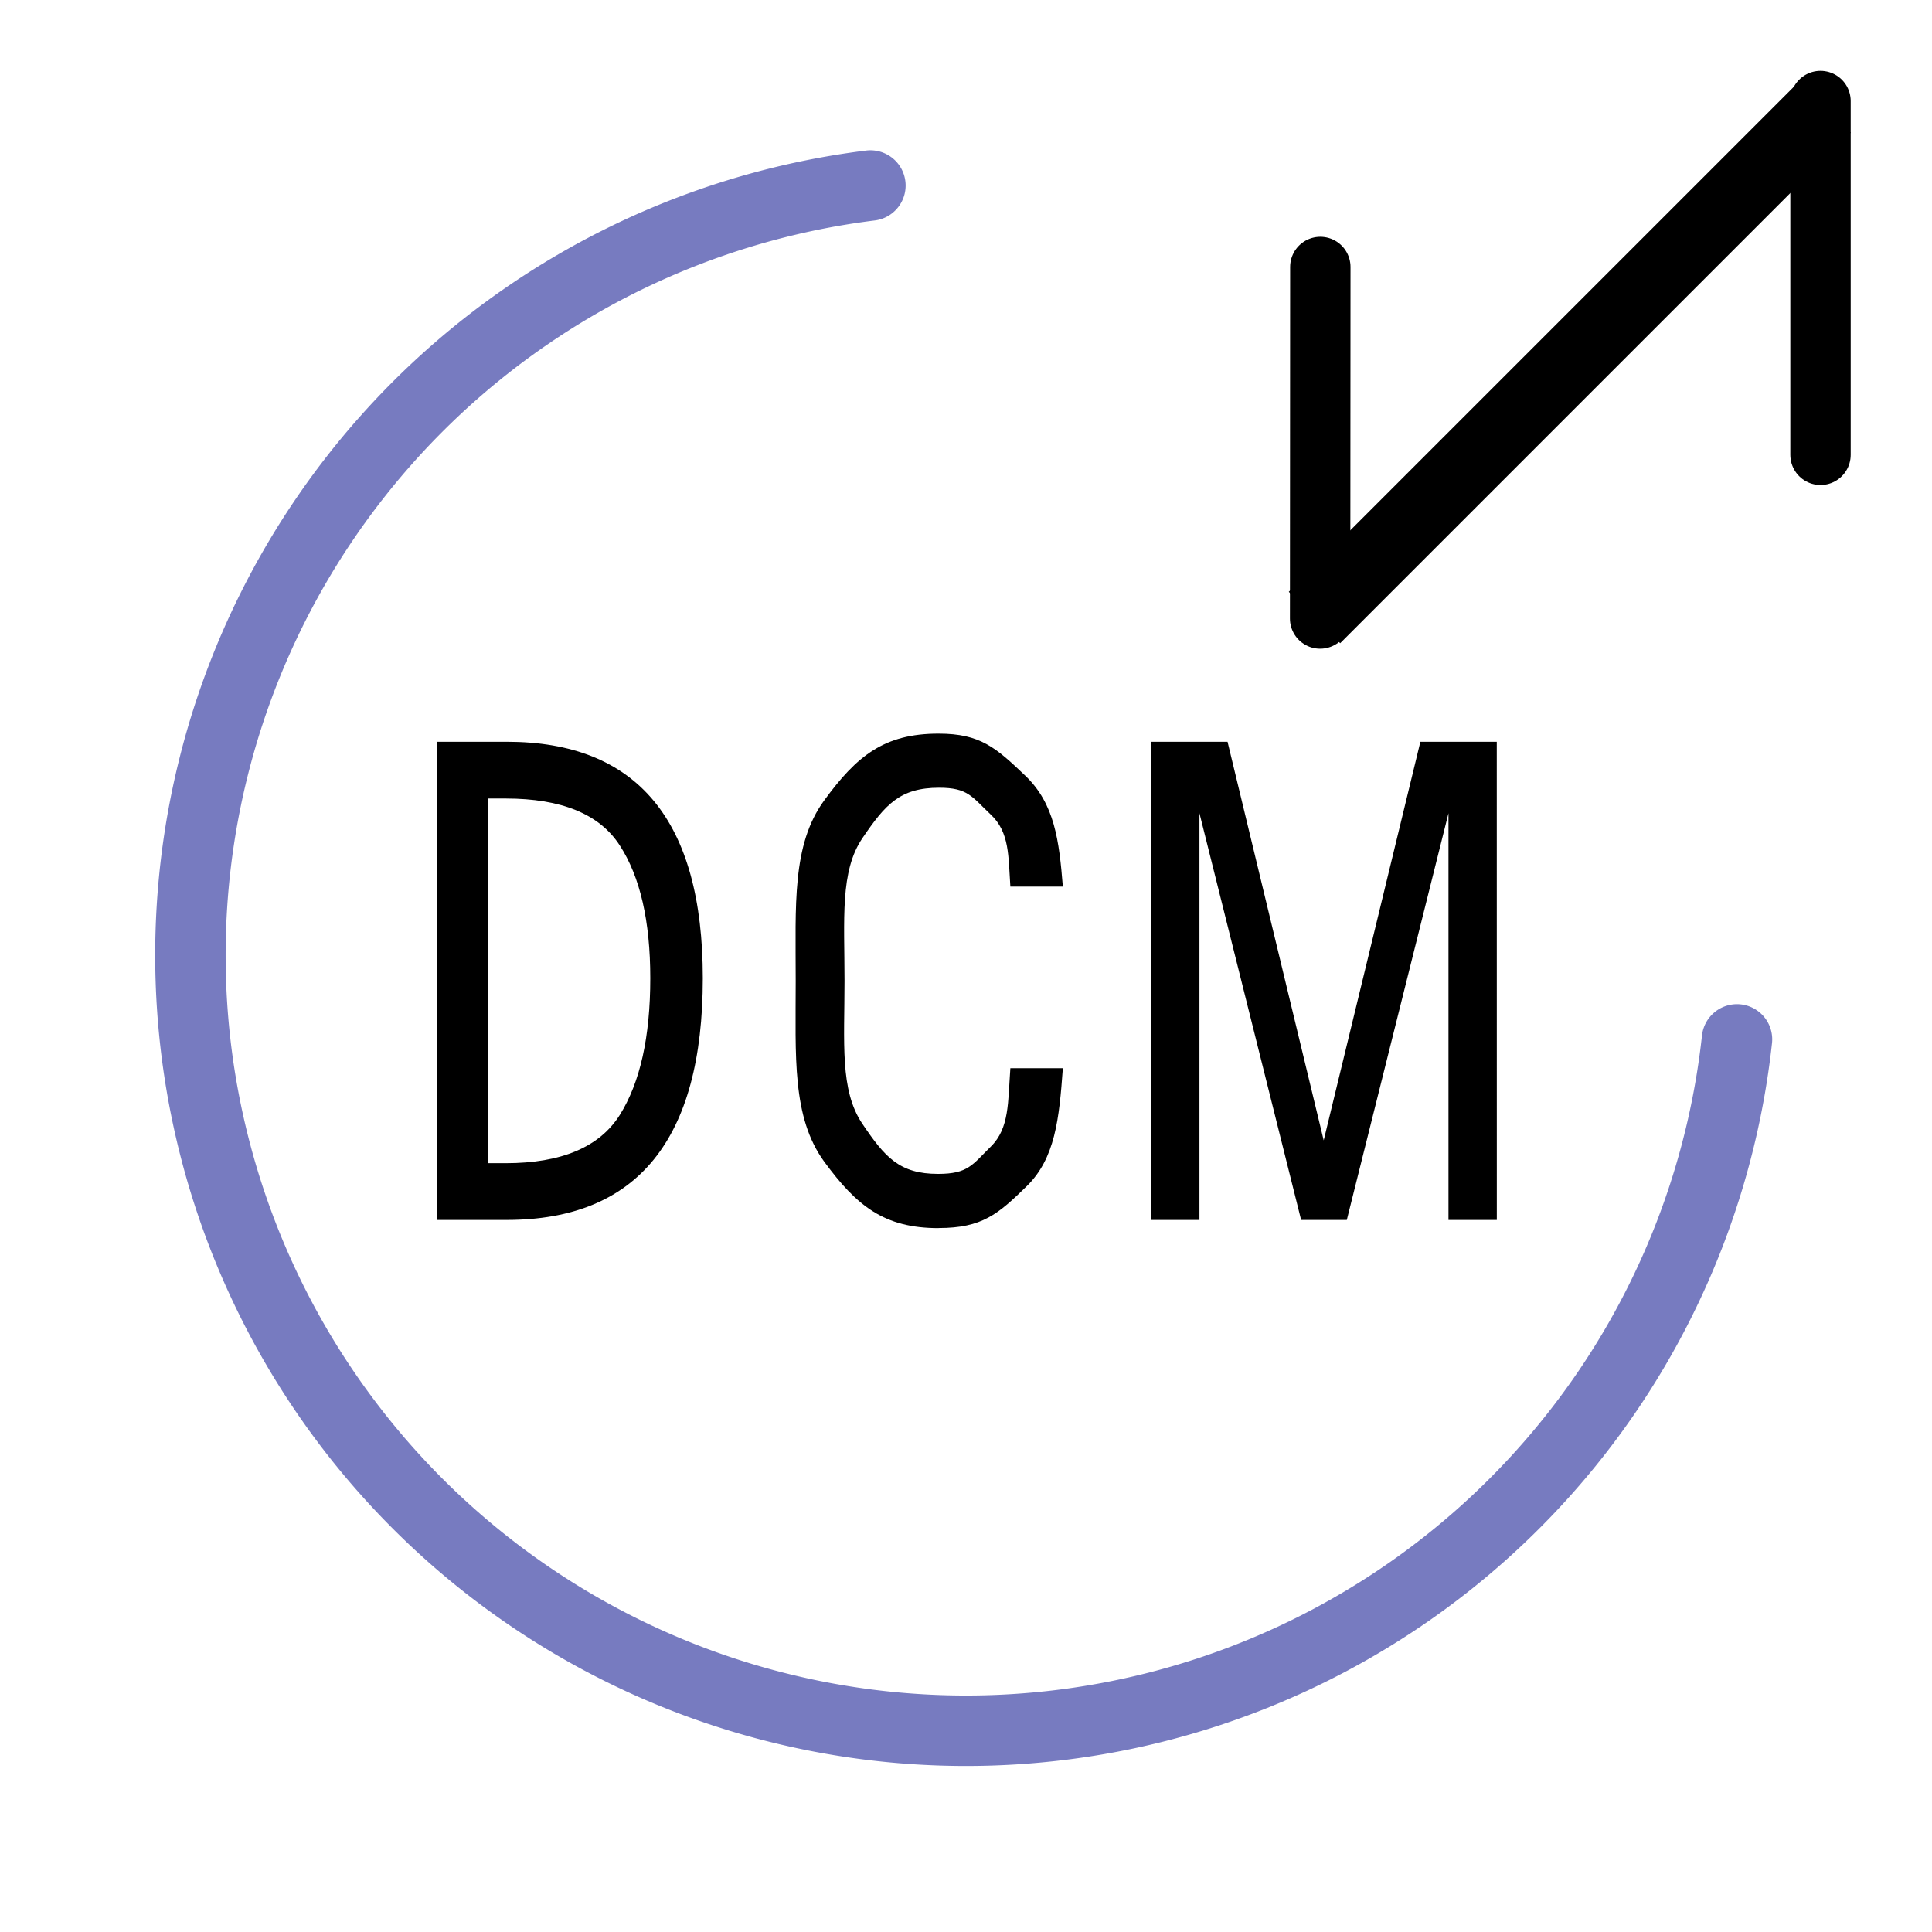 <?xml version="1.0" encoding="UTF-8" standalone="no"?>
<svg
   height="48"
   viewBox="0 0 48 48"
   width="48"
   version="1.1"
   id="svg1"
   sodipodi:docname="DICOMio-V11.svg"
   inkscape:version="1.3 (0e150ed, 2023-07-21)"
   inkscape:export-filename="../../../../../../../Desktop/m-48.png"
   inkscape:export-xdpi="96"
   inkscape:export-ydpi="96"
   xml:space="preserve"
   xmlns:inkscape="http://www.inkscape.org/namespaces/inkscape"
   xmlns:sodipodi="http://sodipodi.sourceforge.net/DTD/sodipodi-0.dtd"
   xmlns="http://www.w3.org/2000/svg"
   xmlns:svg="http://www.w3.org/2000/svg"><defs
     id="defs1" /><sodipodi:namedview
     id="namedview1"
     pagecolor="#ffffff"
     bordercolor="#111111"
     borderopacity="1"
     inkscape:showpageshadow="0"
     inkscape:pageopacity="0"
     inkscape:pagecheckerboard="1"
     inkscape:deskcolor="#d1d1d1"
     showgrid="true"
     inkscape:zoom="12.484375"
     inkscape:cx="29.851736"
     inkscape:cy="8.612409"
     inkscape:window-width="1392"
     inkscape:window-height="773"
     inkscape:window-x="48"
     inkscape:window-y="25"
     inkscape:window-maximized="0"
     inkscape:current-layer="svg1"
     showguides="true"
     inkscape:rotation="-1"><inkscape:grid
       id="grid1"
       units="px"
       originx="0"
       originy="0"
       spacingx="1"
       spacingy="1"
       empcolor="#0099e5"
       empopacity="0.302"
       color="#0099e5"
       opacity="0.149"
       empspacing="2"
       dotted="false"
       gridanglex="30"
       gridanglez="30"
       visible="true" /></sodipodi:namedview><g
     id="g2-5"
     transform="rotate(180,30.956,21.961)" /><path
     d="m 10.856,18.429 h 1.733 c 3.248,0 4.872,1.958 4.872,5.875 0,4.003 -1.624,6.005 -4.872,6.005 h -1.733 z m 1.265,10.47 h 0.441 c 1.387,0 2.333,-0.4 2.837,-1.199 0.504,-0.805 0.757,-1.937 0.757,-3.396 0,-1.421 -0.252,-2.52 -0.757,-3.298 -0.5,-0.778 -1.446,-1.167 -2.837,-1.167 H 12.121 Z m 11.197,1.613 c -1.352,0 -2.033,-0.551 -2.842,-1.653 -0.804,-1.108 -0.707,-2.604 -0.707,-4.49 0,-1.885 -0.098,-3.379 0.707,-4.481 0.809,-1.108 1.489,-1.661 2.842,-1.661 1.039,0 1.424,0.348 2.155,1.045 0.73,0.697 0.841,1.615 0.933,2.755 h -1.304 c -0.052,-0.751 -0.015,-1.348 -0.489,-1.791 -0.47,-0.443 -0.563,-0.665 -1.281,-0.665 -0.97,0 -1.337,0.416 -1.902,1.248 -0.565,0.827 -0.448,2.01 -0.448,3.549 0,1.534 -0.12,2.717 0.441,3.549 0.561,0.832 0.922,1.248 1.883,1.248 0.748,0 0.852,-0.227 1.313,-0.681 0.461,-0.454 0.422,-1.102 0.483,-1.945 h 1.304 c -0.091,1.264 -0.191,2.242 -0.9,2.934 -0.709,0.692 -1.104,1.037 -2.187,1.037 z M 37.188,30.309 H 35.987 V 20.204 L 33.461,30.309 H 32.326 L 29.8,20.204 V 30.309 H 28.6 V 18.429 h 1.898 l 2.389,9.903 2.402,-9.903 h 1.898 z"
     id="text12"
     style="font-size:14.889px;line-height:1.25;font-family:'Microsoft Sans Serif';-inkscape-font-specification:'Microsoft Sans Serif';letter-spacing:0px;fill:#000000;fill-opacity:1;stroke-width:1"
     aria-label="DICOM"
     sodipodi:nodetypes="cssscccscscsccscscsscccscssssccsscccccccccccccc" /><path
     id="path10"
     style="fill:none;fill-opacity:1;stroke:#777bc0;stroke-width:1.75;stroke-linecap:round;stroke-linejoin:round;stroke-dasharray:none;stroke-opacity:1;paint-order:fill markers stroke"
     d="M 43.155,25.823 A 19.269,19.269 0 0 1 24,43 19.269,19.269 0 0 1 4.731,23.731 19.269,19.269 0 0 1 21.625,4.609" /><g
     id="g2"
     style="stroke:#000000;stroke-opacity:1"><path
       style="fill:none;stroke:#000000;stroke-width:1.805;stroke-linecap:butt;stroke-linejoin:miter;stroke-dasharray:none;stroke-opacity:1"
       d="M 32.658,15.342 45.342,2.658"
       id="path3"
       sodipodi:nodetypes="cc" /><path
       style="fill:none;stroke:#000000;stroke-width:1.5;stroke-linecap:round;stroke-linejoin:miter;stroke-dasharray:none;stroke-opacity:1"
       d="m 32.798,15.367 0.005,-8.734"
       id="path4"
       sodipodi:nodetypes="cc" /><path
       style="fill:none;stroke:#000000;stroke-width:1.5;stroke-linecap:round;stroke-linejoin:miter;stroke-dasharray:none;stroke-opacity:1"
       d="M 45.23,11.3 V 2.51"
       id="path1" /></g></svg>
